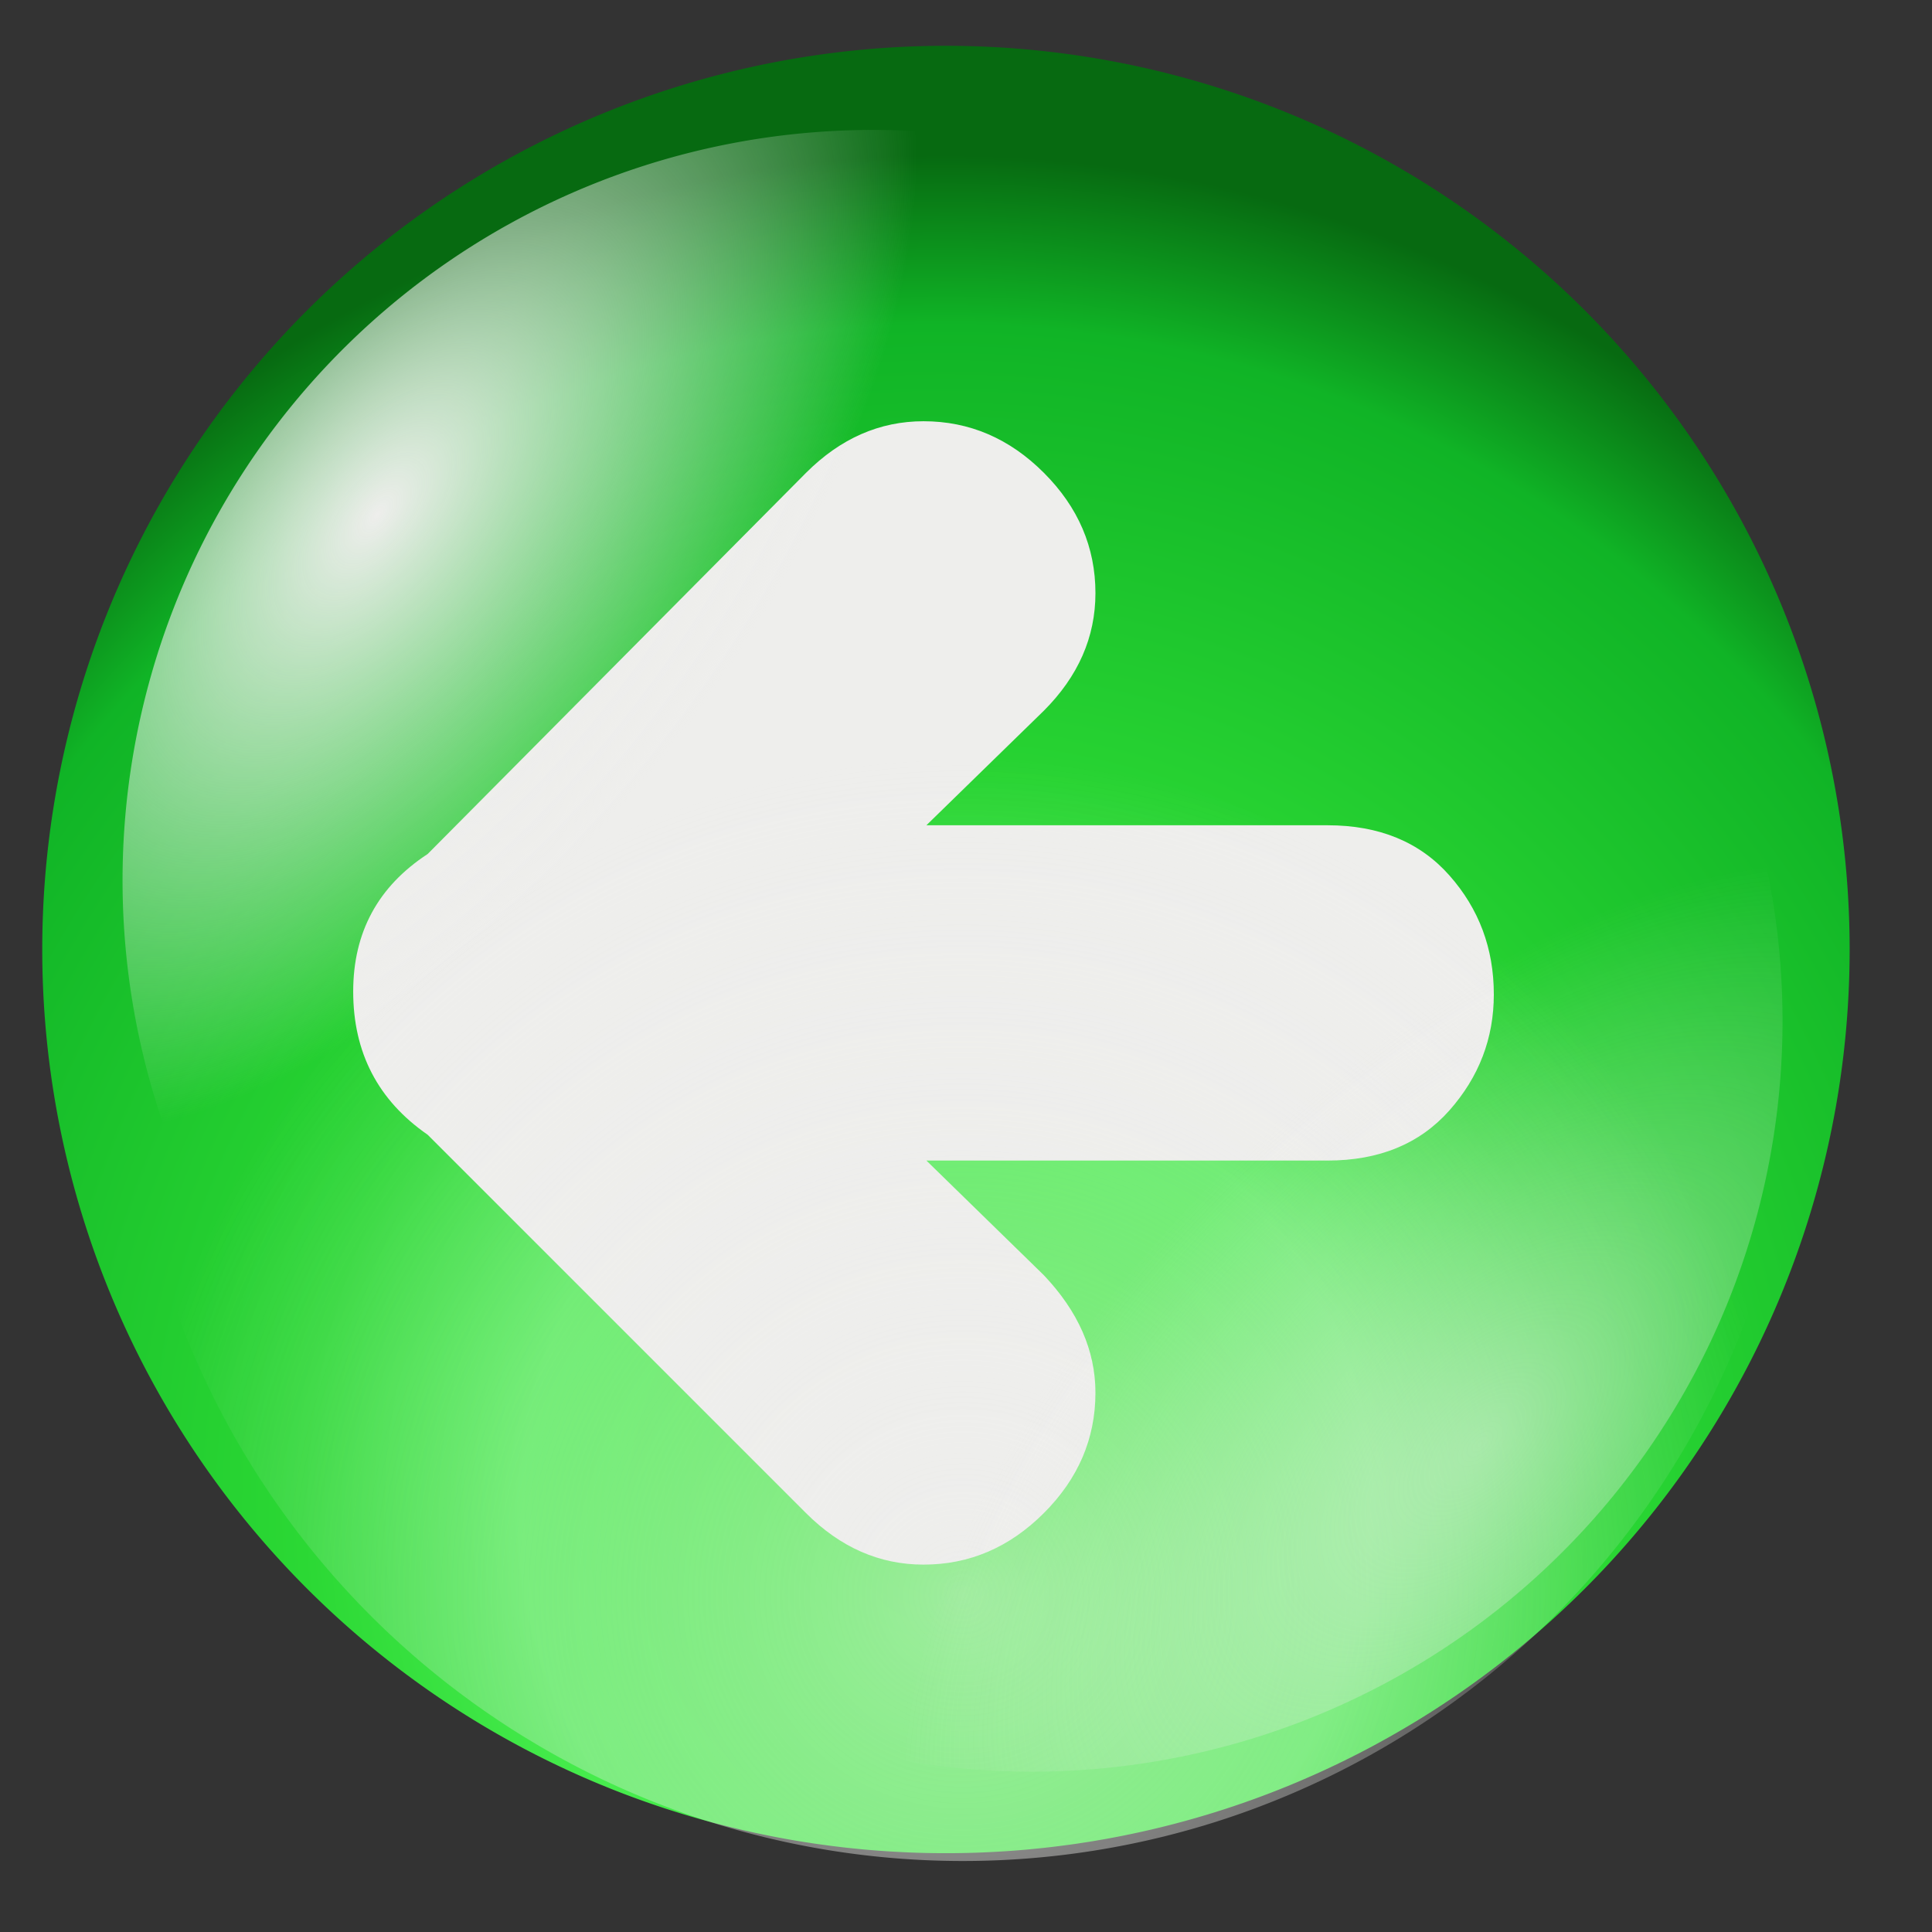 <?xml version="1.0" encoding="UTF-8" standalone="no"?>
<svg
   viewBox="0 0 64 64"
   version="1.1"
   id="svg77"
   sodipodi:docname="arrow_left.svg"
   inkscape:version="1.1.2 (b8e25be833, 2022-02-05)"
   xmlns:inkscape="http://www.inkscape.org/namespaces/inkscape"
   xmlns:sodipodi="http://sodipodi.sourceforge.net/DTD/sodipodi-0.dtd"
   xmlns:xlink="http://www.w3.org/1999/xlink"
   xmlns="http://www.w3.org/2000/svg"
   xmlns:svg="http://www.w3.org/2000/svg">
  <rect x="0" y="0" width="64" height="64" fill="#333333" stroke="none"/>
  <sodipodi:namedview
     id="namedview79"
     pagecolor="#ffffff"
     bordercolor="#666666"
     borderopacity="1.0"
     inkscape:pageshadow="2"
     inkscape:pageopacity="0.0"
     inkscape:pagecheckerboard="0"
     showgrid="false"
     inkscape:zoom="9.3691649"
     inkscape:cx="19.372057"
     inkscape:cy="40.878777"
     inkscape:window-width="1856"
     inkscape:window-height="1057"
     inkscape:window-x="56"
     inkscape:window-y="-8"
     inkscape:window-maximized="1"
     inkscape:current-layer="svg77" />
  <defs
     id="defs63">
    <linearGradient
       id="b">
      <stop
         stop-color="#eeeeec"
         offset="0"
         id="stop45" />
      <stop
         stop-color="#eeeeec"
         stop-opacity="0"
         offset="1"
         id="stop47" />
    </linearGradient>
    <radialGradient
       id="d"
       cx="32.27"
       cy="42.769"
       r="29.698"
       gradientTransform="matrix(1.424 0 0 1.502 -13.69 -15.288)"
       gradientUnits="userSpaceOnUse">
      <stop
         stop-color="#0aea0a"
         offset="0"
         id="stop50" />
      <stop
         stop-color="#47ec4d"
         offset=".33"
         id="stop52" />
      <stop
         stop-color="#2bd834"
         offset=".5"
         id="stop54" />
      <stop
         stop-color="#10b426"
         offset=".875"
         id="stop56" />
      <stop
         stop-color="#076a11"
         offset="1"
         id="stop58" />
    </radialGradient>
    <radialGradient
       id="c"
       cx="36.77"
       cy="64"
       r="27.513"
       gradientUnits="userSpaceOnUse"
       xlink:href="#b" />
    <radialGradient
       id="a"
       cx="13.894"
       cy="72.554"
       r="16.448"
       gradientTransform="matrix(1 0 0 .512 0 30.26)"
       gradientUnits="userSpaceOnUse"
       xlink:href="#b" />
  </defs>
  <path
     d="m61.968 30.445a29.698 29.698 0 1 1 -59.397 0 29.698 29.698 0 1 1 59.397 0z"
     fill="url(#d)"
     id="path65"
     transform="matrix(1.008 0 0 1.008 -1.192 .765)" />
  <path
     d="m 26.701,15.663 -12.533,12.626 c -1.646,1.076 -2.468,2.595 -2.468,4.557 -2e-5,2.024 0.823,3.606 2.468,4.745 l 12.533,12.533 c 1.139,1.138 2.437,1.706 3.891,1.706 1.52,-4e-5 2.849,-0.569 3.988,-1.708 1.139,-1.139 1.708,-2.468 1.708,-3.988 -4e-5,-1.393 -0.57,-2.69 -1.709,-3.891 l -3.891,-3.798 h 13.289 c 1.709,-2e-5 3.054,-0.554 4.036,-1.661 0.981,-1.108 1.472,-2.389 1.472,-3.843 -6e-5,-1.52 -0.491,-2.834 -1.472,-3.942 -0.981,-1.108 -2.326,-1.661 -4.036,-1.661 h -13.289 l 3.891,-3.795 c 1.139,-1.14 1.709,-2.438 1.709,-3.894 -4e-5,-1.518 -0.569,-2.847 -1.708,-3.986 -1.139,-1.14 -2.468,-1.709 -3.988,-1.709 -1.454,0 -2.751,0.57 -3.891,1.709 z"
     fill="#eeeeec"
     id="path67" />
  <path
     d="m64.282 45.23a27.513 27.513 0 1 1 -55.026 0 27.513 27.513 0 1 1 55.026 0z"
     fill="url(#c)"
     opacity=".64"
     id="path69"
     transform="matrix(1.008 0 0 1.008 -5.17 -11.677)" />
  <path
     d="m30.341 53.586a16.842 16.842 0 0 1 -32.896 5.093l16.054-5.093z"
     fill="url(#a)"
     id="path71"
     transform="matrix(-.91 1.162 -1.162 -.91 103.47 62.241)" />
  <path
     d="m30.341 53.586a16.842 16.842 0 0 1 -32.896 5.093l16.054-5.093z"
     fill="url(#a)"
     id="path73"
     transform="matrix(-1.467 -.16 .16 -1.467 41.862 109.2)" />
  <path
     d="m30.341 53.586a16.842 16.842 0 0 1 -32.896 5.093l16.054-5.093z"
     fill="url(#a)"
     opacity=".5"
     id="path75"
     transform="matrix(1.044 -1.044 1.044 1.044 -35.856 -8.03)" />
</svg>
